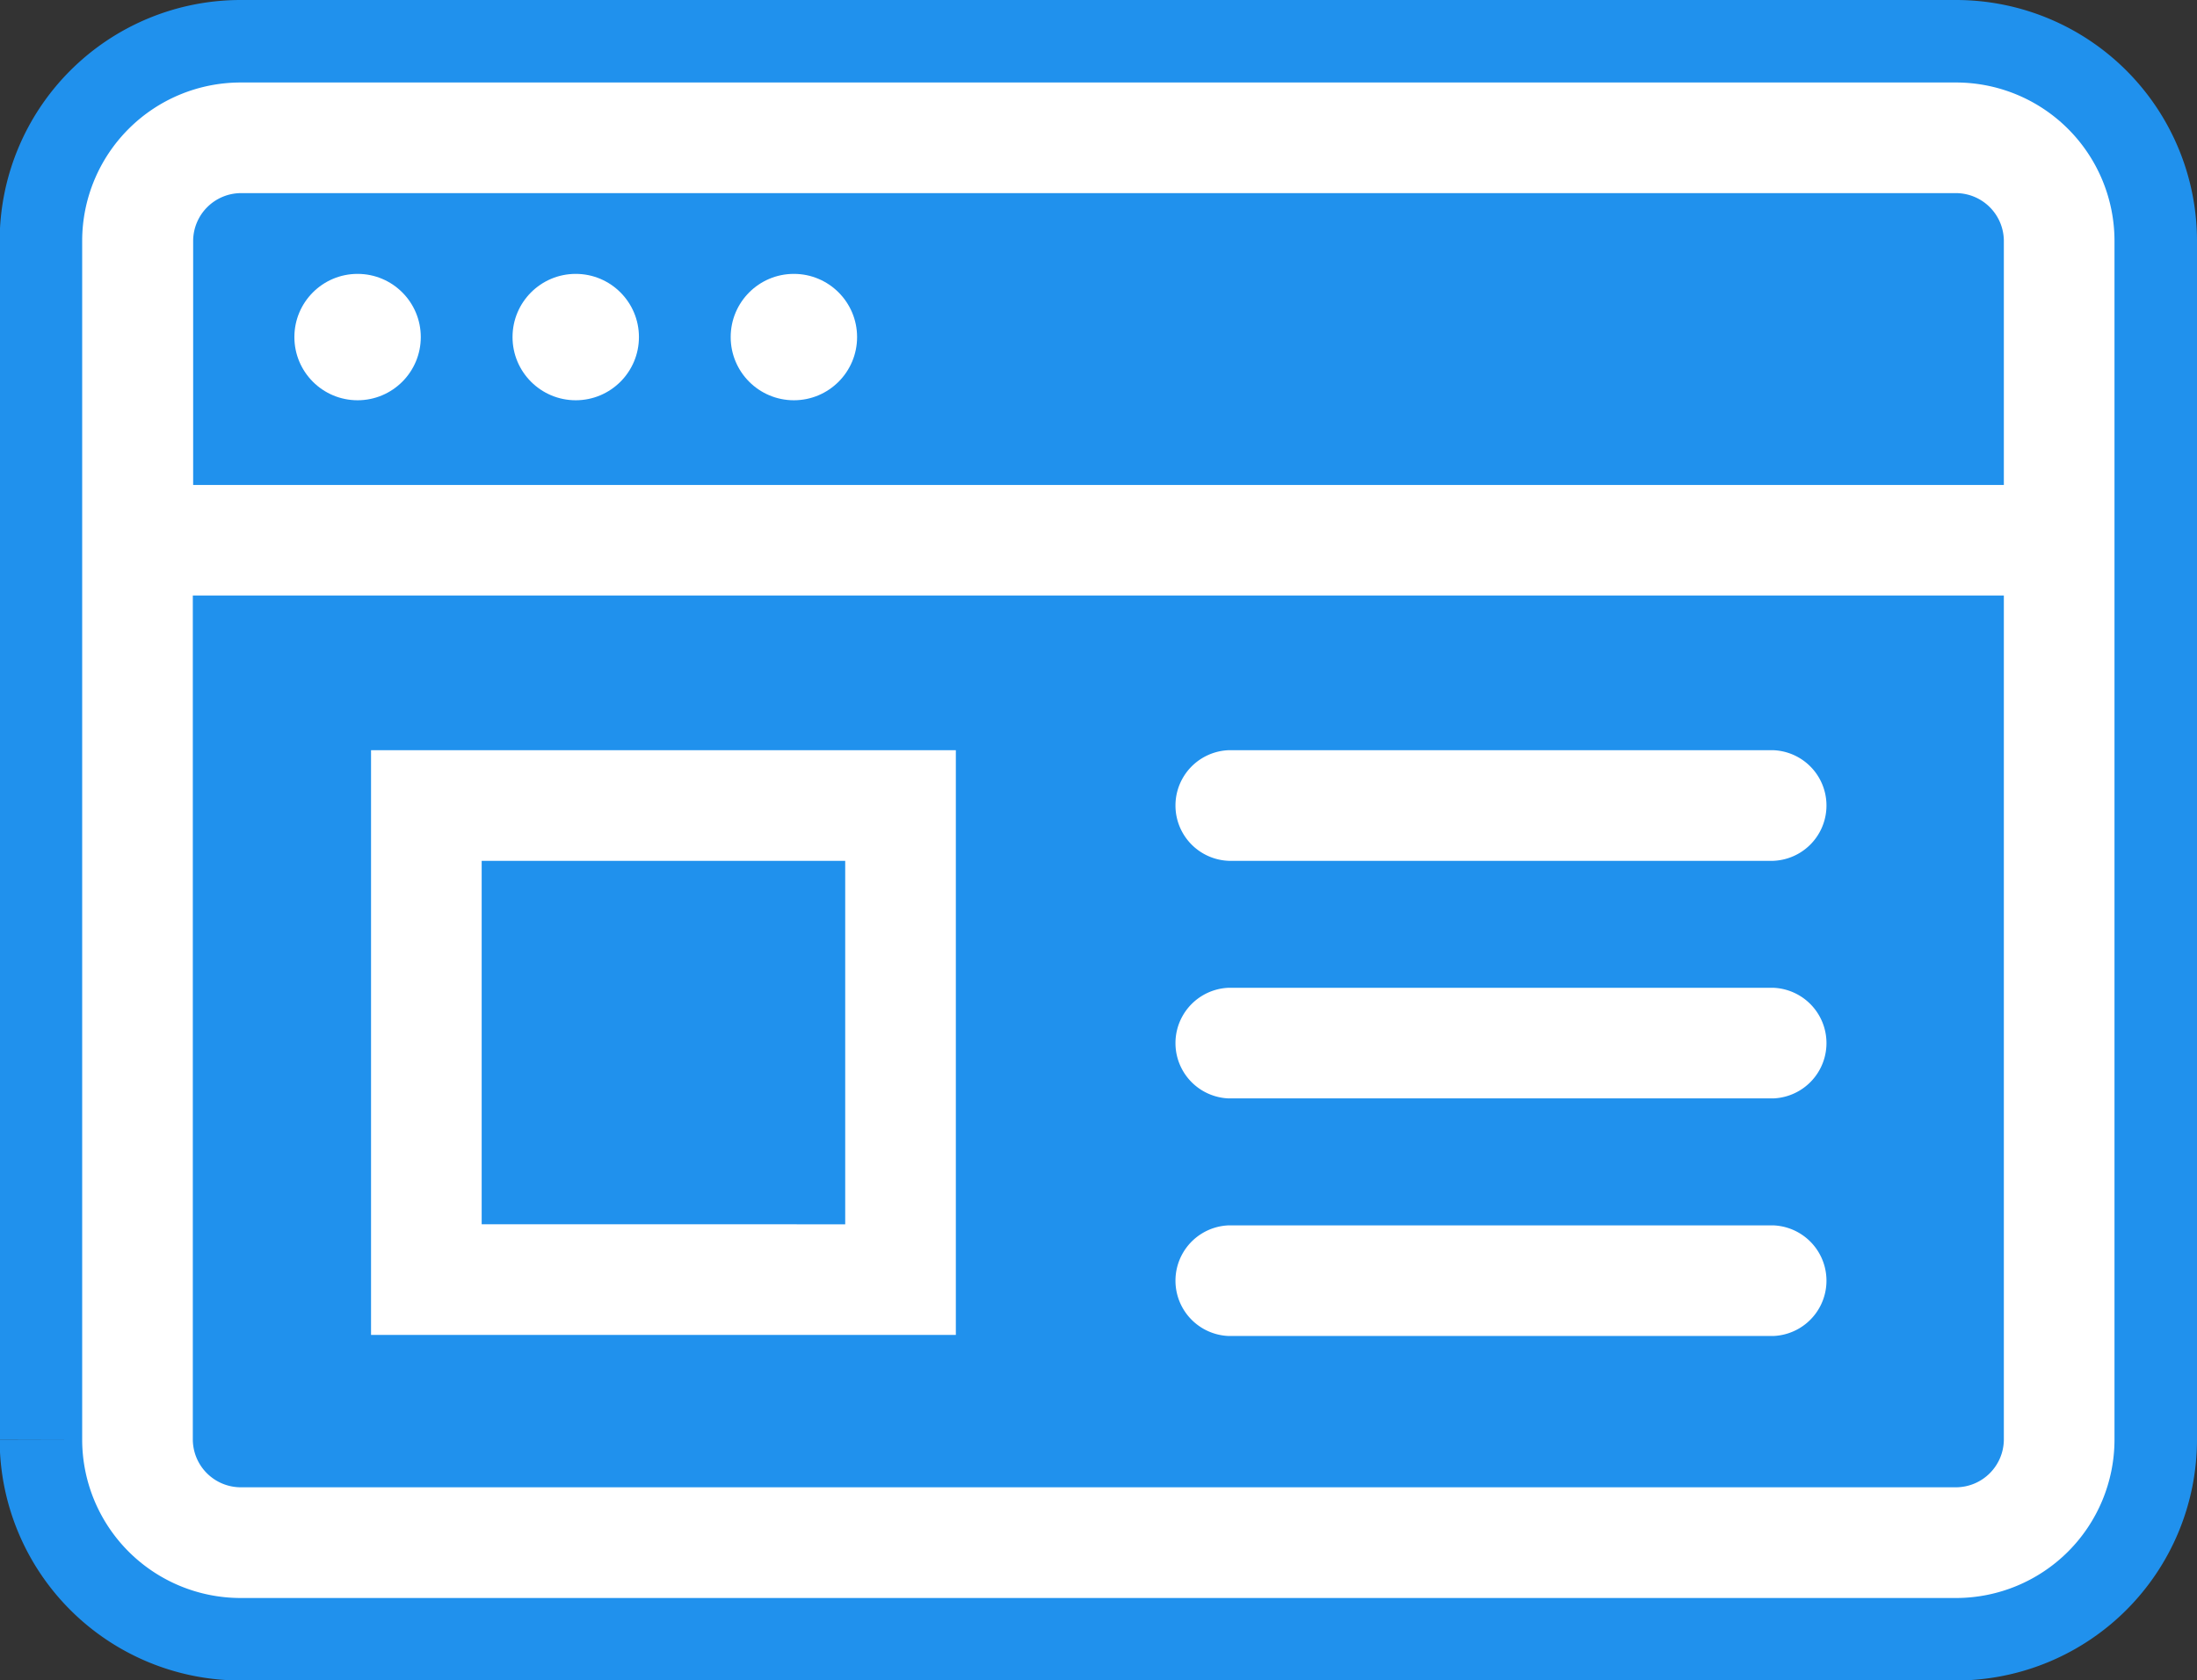 <svg xmlns="http://www.w3.org/2000/svg" width="26.628" height="20.37" viewBox="0 0 26.628 20.37">
  <rect x="0" y="0" width="26.628" height="20.37" fill="#333333" stroke="none"/>
  <g id="Software_Exception3" data-name="Software Exception3" transform="translate(-356.104 -409.629)">
    <g id="Software_Exception" data-name="Software Exception" transform="translate(310.991 24.221)">
      <path id="Path_3982" data-name="Path 3982" d="M68.825,386.408h-20.8a1.921,1.921,0,0,0-1.916,1.916v14.539a1.921,1.921,0,0,0,1.916,1.916h20.8a1.921,1.921,0,0,0,1.916-1.916V388.324A1.921,1.921,0,0,0,68.825,386.408Z" fill="#2091ed" stroke="#2091ed" stroke-width="2"/>
    </g>
    <g id="Software_Exception-2" data-name="Software Exception" transform="translate(310.991 24.221)">
      <path id="Path_3982-2" data-name="Path 3982" d="M68.825,386.408h-20.8a1.921,1.921,0,0,0-1.916,1.916v14.539a1.921,1.921,0,0,0,1.916,1.916h20.8a1.921,1.921,0,0,0,1.916-1.916V388.324A1.921,1.921,0,0,0,68.825,386.408Zm-20.8,1.341h20.8a.582.582,0,0,1,.575.575v2.963H47.454v-2.963A.582.582,0,0,1,48.029,387.749Zm20.8,15.688h-20.8a.582.582,0,0,1-.575-.575V392.627H69.4v10.235A.582.582,0,0,1,68.825,403.437Z" fill="#fff"/>
      <circle id="Ellipse_42" data-name="Ellipse 42" cx="0.766" cy="0.766" r="0.766" transform="translate(48.681 388.728)" fill="#fff"/>
      <circle id="Ellipse_43" data-name="Ellipse 43" cx="0.766" cy="0.766" r="0.766" transform="translate(51.325 388.728)" fill="#fff"/>
      <circle id="Ellipse_44" data-name="Ellipse 44" cx="0.766" cy="0.766" r="0.766" transform="translate(53.969 388.728)" fill="#fff"/>
      <path id="Path_3983" data-name="Path 3983" d="M55.239,414.62h7.088v-7.088H55.239Zm1.341-5.747h4.406v4.406H56.58Z" transform="translate(-5.629 -13.03)" fill="#fff"/>
      <path id="Path_3984" data-name="Path 3984" d="M87.886,407.532h-6.6a.671.671,0,0,0,0,1.341h6.6a.671.671,0,0,0,0-1.341Z" transform="translate(-21.281 -13.03)" fill="#fff"/>
      <path id="Path_3985" data-name="Path 3985" d="M87.886,415.049h-6.6a.671.671,0,0,0,0,1.341h6.6a.671.671,0,0,0,0-1.341Z" transform="translate(-21.281 -17.667)" fill="#fff"/>
      <path id="Path_3986" data-name="Path 3986" d="M87.886,422.565h-6.6a.671.671,0,0,0,0,1.341h6.6a.671.671,0,0,0,0-1.341Z" transform="translate(-21.281 -22.303)" fill="#fff"/>
    </g>
  </g>
</svg>
